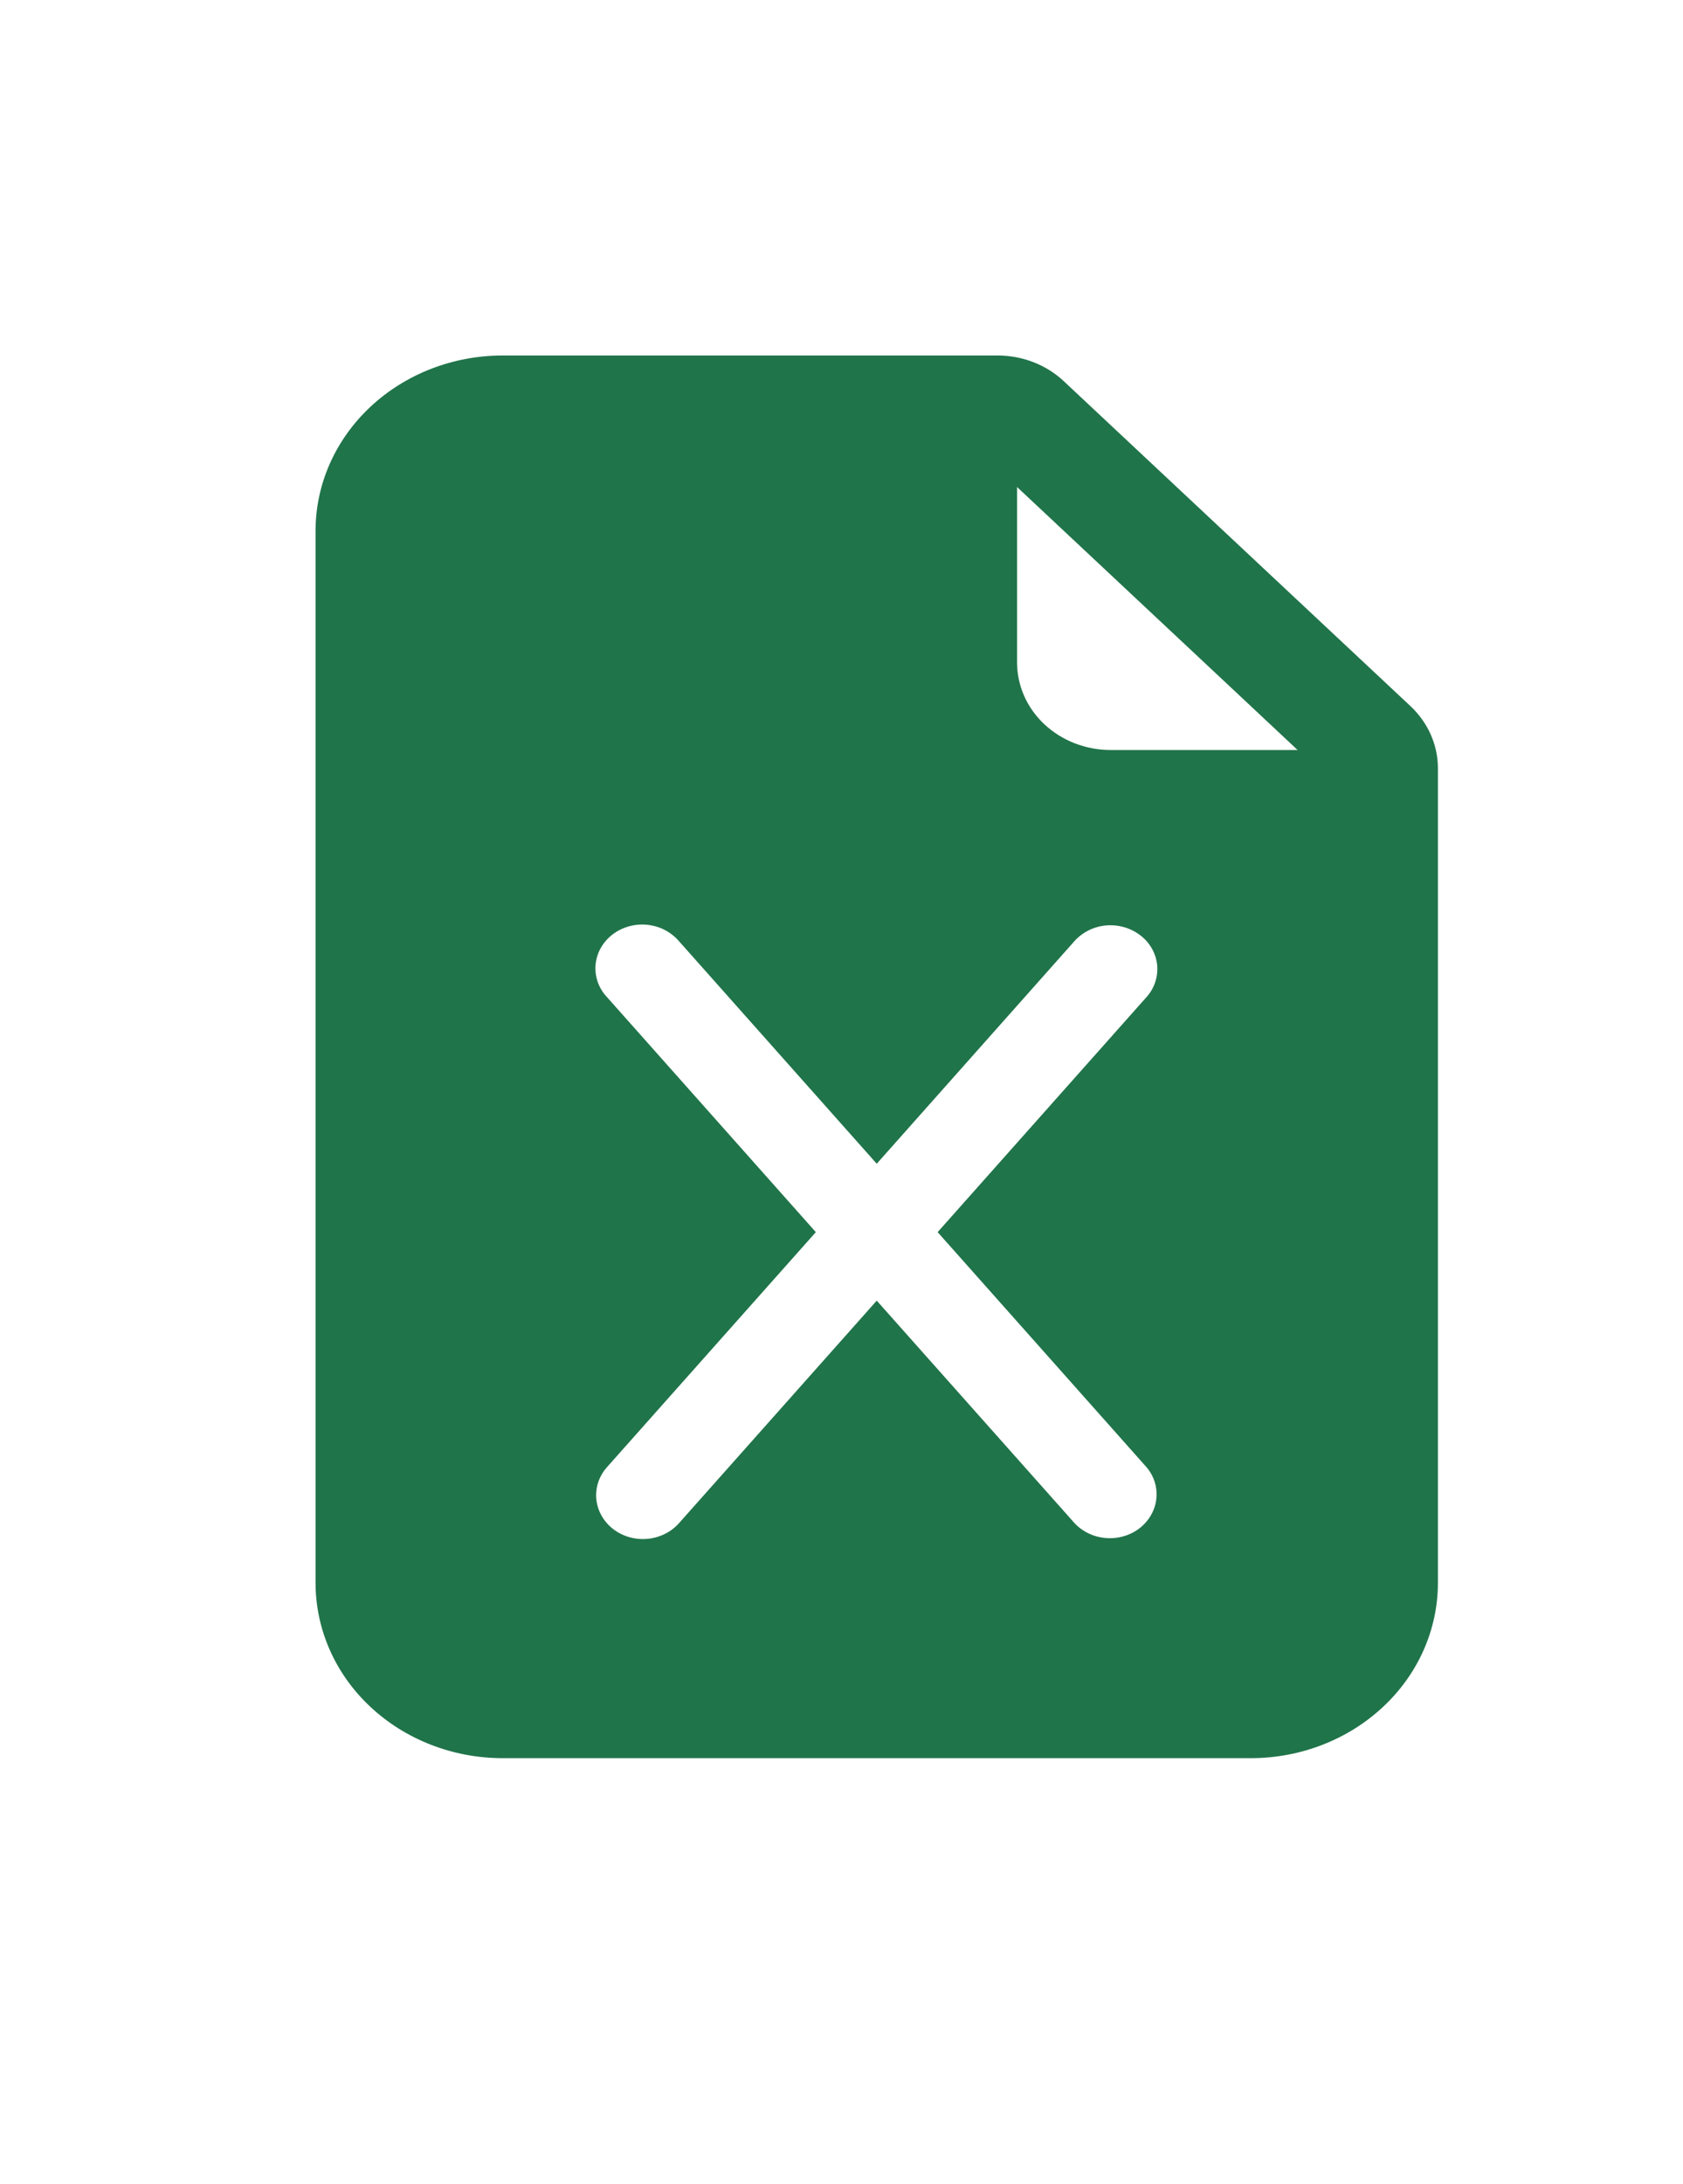 <svg width="37" height="48" viewBox="0 0 16 16" fill="none" xmlns="http://www.w3.org/2000/svg">
<path d="M9.485 1H4.778C4.307 1 3.854 1.176 3.521 1.488C3.187 1.801 3 2.224 3 2.666V12.664C3 13.106 3.187 13.53 3.521 13.842C3.854 14.154 4.307 14.33 4.778 14.33H11.892C12.363 14.33 12.816 14.154 13.149 13.842C13.483 13.53 13.67 13.106 13.67 12.664V4.922C13.67 4.701 13.576 4.489 13.409 4.332L10.113 1.244C9.947 1.088 9.72 1 9.485 1V1ZM9.669 3.916V2.25L12.336 4.749H10.558C10.322 4.749 10.096 4.661 9.929 4.505C9.762 4.349 9.669 4.137 9.669 3.916ZM6.454 6.565L8.335 8.681L10.216 6.564C10.292 6.48 10.4 6.426 10.518 6.416C10.636 6.407 10.752 6.441 10.843 6.512C10.934 6.582 10.99 6.684 11.001 6.794C11.011 6.904 10.975 7.014 10.899 7.098L8.914 9.331L10.899 11.564C10.972 11.649 11.005 11.758 10.993 11.866C10.981 11.974 10.925 12.073 10.836 12.143C10.746 12.213 10.632 12.247 10.516 12.238C10.4 12.23 10.293 12.179 10.216 12.097L8.335 9.982L6.454 12.098C6.378 12.183 6.269 12.236 6.152 12.246C6.035 12.256 5.918 12.222 5.827 12.151C5.737 12.08 5.68 11.979 5.669 11.868C5.659 11.758 5.695 11.649 5.771 11.564L7.756 9.331L5.771 7.098C5.732 7.057 5.702 7.008 5.683 6.955C5.665 6.903 5.657 6.847 5.662 6.791C5.667 6.736 5.683 6.682 5.71 6.633C5.738 6.583 5.775 6.54 5.821 6.504C5.866 6.469 5.919 6.442 5.976 6.426C6.032 6.41 6.092 6.404 6.151 6.41C6.21 6.416 6.267 6.432 6.319 6.459C6.371 6.486 6.417 6.522 6.454 6.565V6.565Z" fill="#20744A"/>
</svg>
